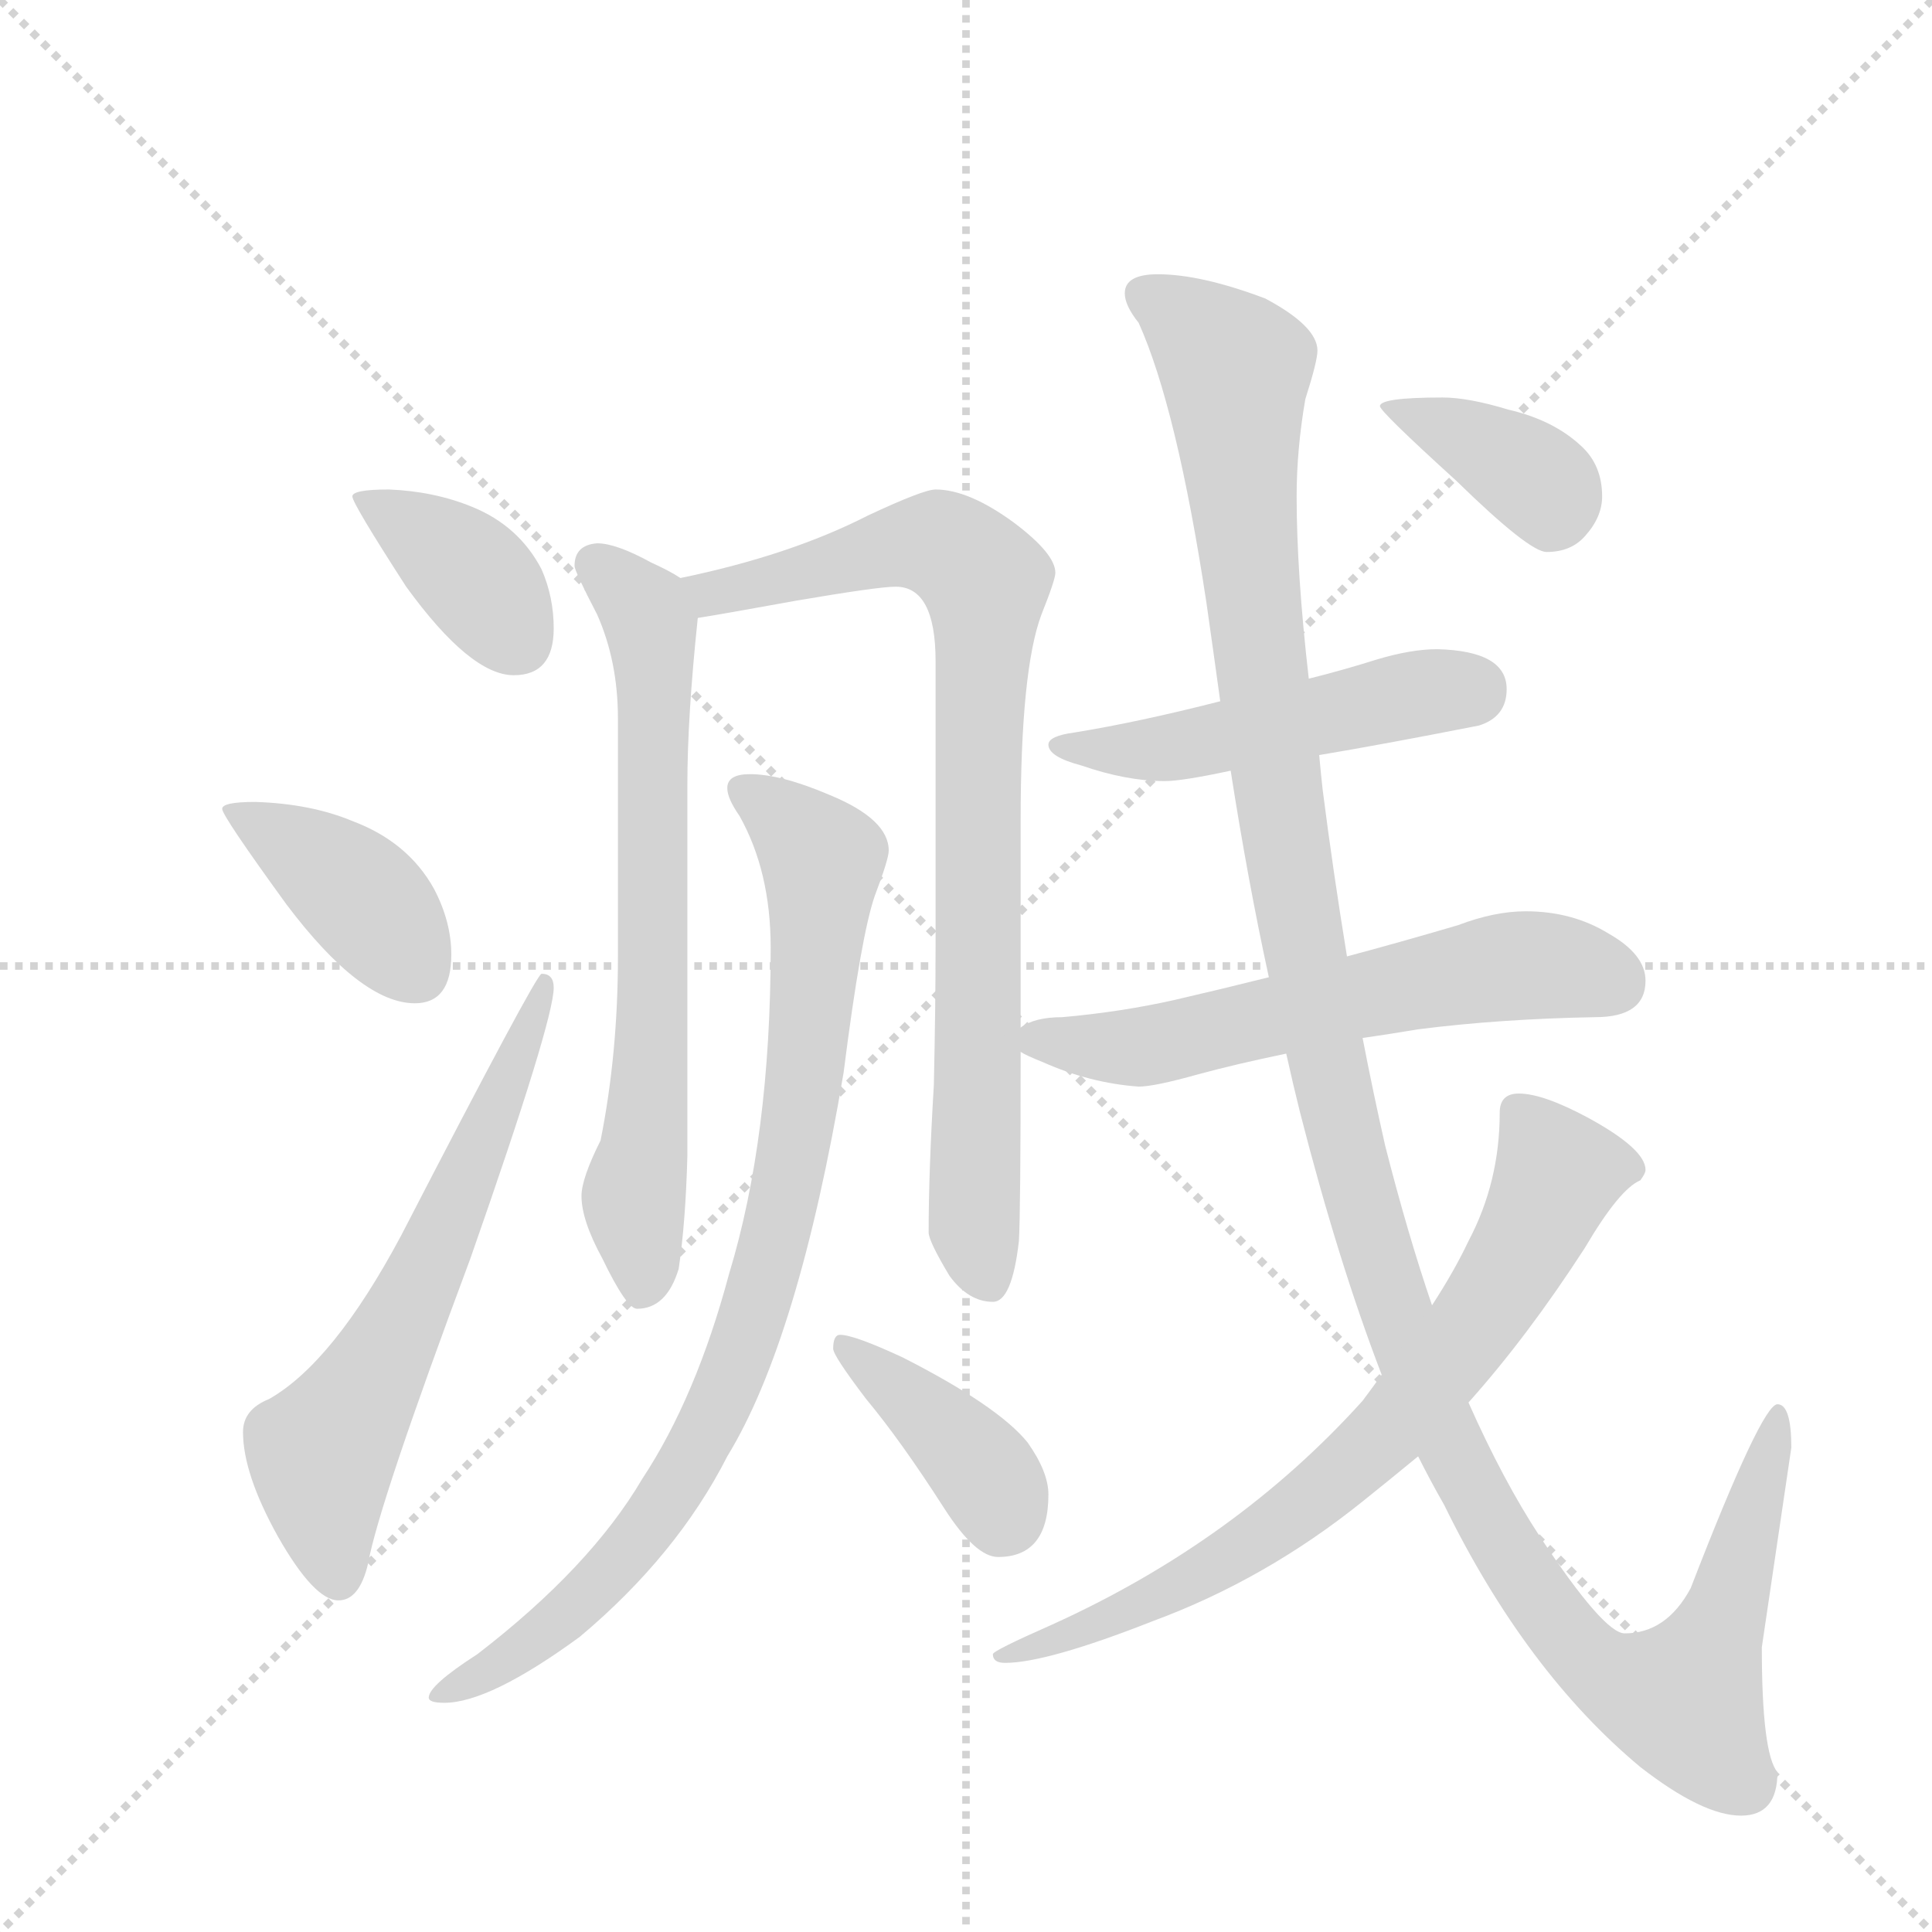 <svg version="1.1" viewBox="0 0 1024 1024" xmlns="http://www.w3.org/2000/svg">
  <g stroke="lightgray" stroke-dasharray="1,1" stroke-width="1" transform="scale(4, 4)">
    <line x1="0" y1="0" x2="256" y2="256"></line>
    <line x1="256" y1="0" x2="0" y2="256"></line>
    <line x1="128" y1="0" x2="128" y2="256"></line>
    <line x1="0" y1="128" x2="256" y2="128"></line>
  </g>
  <g transform="scale(0.92, -0.92) translate(60, -900)">
    <style type="text/css">
      
        @keyframes keyframes0 {
          from {
            stroke: blue;
            stroke-dashoffset: 381;
            stroke-width: 128;
          }
          55% {
            animation-timing-function: step-end;
            stroke: blue;
            stroke-dashoffset: 0;
            stroke-width: 128;
          }
          to {
            stroke: black;
            stroke-width: 1024;
          }
        }
        #make-me-a-hanzi-animation-0 {
          animation: keyframes0 0.56s both;
          animation-delay: 0s;
          animation-timing-function: linear;
        }
      
        @keyframes keyframes1 {
          from {
            stroke: blue;
            stroke-dashoffset: 401;
            stroke-width: 128;
          }
          57% {
            animation-timing-function: step-end;
            stroke: blue;
            stroke-dashoffset: 0;
            stroke-width: 128;
          }
          to {
            stroke: black;
            stroke-width: 1024;
          }
        }
        #make-me-a-hanzi-animation-1 {
          animation: keyframes1 0.576s both;
          animation-delay: 0.56s;
          animation-timing-function: linear;
        }
      
        @keyframes keyframes2 {
          from {
            stroke: blue;
            stroke-dashoffset: 631;
            stroke-width: 128;
          }
          67% {
            animation-timing-function: step-end;
            stroke: blue;
            stroke-dashoffset: 0;
            stroke-width: 128;
          }
          to {
            stroke: black;
            stroke-width: 1024;
          }
        }
        #make-me-a-hanzi-animation-2 {
          animation: keyframes2 0.764s both;
          animation-delay: 1.136s;
          animation-timing-function: linear;
        }
      
        @keyframes keyframes3 {
          from {
            stroke: blue;
            stroke-dashoffset: 689;
            stroke-width: 128;
          }
          69% {
            animation-timing-function: step-end;
            stroke: blue;
            stroke-dashoffset: 0;
            stroke-width: 128;
          }
          to {
            stroke: black;
            stroke-width: 1024;
          }
        }
        #make-me-a-hanzi-animation-3 {
          animation: keyframes3 0.811s both;
          animation-delay: 1.9s;
          animation-timing-function: linear;
        }
      
        @keyframes keyframes4 {
          from {
            stroke: blue;
            stroke-dashoffset: 840;
            stroke-width: 128;
          }
          73% {
            animation-timing-function: step-end;
            stroke: blue;
            stroke-dashoffset: 0;
            stroke-width: 128;
          }
          to {
            stroke: black;
            stroke-width: 1024;
          }
        }
        #make-me-a-hanzi-animation-4 {
          animation: keyframes4 0.934s both;
          animation-delay: 2.711s;
          animation-timing-function: linear;
        }
      
        @keyframes keyframes5 {
          from {
            stroke: blue;
            stroke-dashoffset: 875;
            stroke-width: 128;
          }
          74% {
            animation-timing-function: step-end;
            stroke: blue;
            stroke-dashoffset: 0;
            stroke-width: 128;
          }
          to {
            stroke: black;
            stroke-width: 1024;
          }
        }
        #make-me-a-hanzi-animation-5 {
          animation: keyframes5 0.962s both;
          animation-delay: 3.644s;
          animation-timing-function: linear;
        }
      
        @keyframes keyframes6 {
          from {
            stroke: blue;
            stroke-dashoffset: 393;
            stroke-width: 128;
          }
          56% {
            animation-timing-function: step-end;
            stroke: blue;
            stroke-dashoffset: 0;
            stroke-width: 128;
          }
          to {
            stroke: black;
            stroke-width: 1024;
          }
        }
        #make-me-a-hanzi-animation-6 {
          animation: keyframes6 0.57s both;
          animation-delay: 4.606s;
          animation-timing-function: linear;
        }
      
        @keyframes keyframes7 {
          from {
            stroke: blue;
            stroke-dashoffset: 498;
            stroke-width: 128;
          }
          62% {
            animation-timing-function: step-end;
            stroke: blue;
            stroke-dashoffset: 0;
            stroke-width: 128;
          }
          to {
            stroke: black;
            stroke-width: 1024;
          }
        }
        #make-me-a-hanzi-animation-7 {
          animation: keyframes7 0.655s both;
          animation-delay: 5.176s;
          animation-timing-function: linear;
        }
      
        @keyframes keyframes8 {
          from {
            stroke: blue;
            stroke-dashoffset: 595;
            stroke-width: 128;
          }
          66% {
            animation-timing-function: step-end;
            stroke: blue;
            stroke-dashoffset: 0;
            stroke-width: 128;
          }
          to {
            stroke: black;
            stroke-width: 1024;
          }
        }
        #make-me-a-hanzi-animation-8 {
          animation: keyframes8 0.734s both;
          animation-delay: 5.831s;
          animation-timing-function: linear;
        }
      
        @keyframes keyframes9 {
          from {
            stroke: blue;
            stroke-dashoffset: 1343;
            stroke-width: 128;
          }
          81% {
            animation-timing-function: step-end;
            stroke: blue;
            stroke-dashoffset: 0;
            stroke-width: 128;
          }
          to {
            stroke: black;
            stroke-width: 1024;
          }
        }
        #make-me-a-hanzi-animation-9 {
          animation: keyframes9 1.343s both;
          animation-delay: 6.566s;
          animation-timing-function: linear;
        }
      
        @keyframes keyframes10 {
          from {
            stroke: blue;
            stroke-dashoffset: 736;
            stroke-width: 128;
          }
          71% {
            animation-timing-function: step-end;
            stroke: blue;
            stroke-dashoffset: 0;
            stroke-width: 128;
          }
          to {
            stroke: black;
            stroke-width: 1024;
          }
        }
        #make-me-a-hanzi-animation-10 {
          animation: keyframes10 0.849s both;
          animation-delay: 7.909s;
          animation-timing-function: linear;
        }
      
        @keyframes keyframes11 {
          from {
            stroke: blue;
            stroke-dashoffset: 377;
            stroke-width: 128;
          }
          55% {
            animation-timing-function: step-end;
            stroke: blue;
            stroke-dashoffset: 0;
            stroke-width: 128;
          }
          to {
            stroke: black;
            stroke-width: 1024;
          }
        }
        #make-me-a-hanzi-animation-11 {
          animation: keyframes11 0.557s both;
          animation-delay: 8.757s;
          animation-timing-function: linear;
        }
      
    </style>
    
      <path d="M 164 618 Q 143 618 143 614 Q 143 610 174 562 Q 211 511 236 511 Q 259 511 259 538 Q 259 556 252 572 Q 239 597 212 608 Q 190 617 164 618 Z" fill="lightgray"></path>
    
      <path d="M 87 438 Q 68 438 68 434 Q 68 430 105 379 Q 148 322 179 322 Q 200 322 200 350 Q 200 369 190 388 Q 175 415 143 427 Q 119 437 87 438 Z" fill="lightgray"></path>
    
      <path d="M 252 339 Q 249 339 171 188 Q 132 115 95 94 Q 80 88 80 75 Q 80 51 100 15 Q 121 -22 135 -22 Q 147 -22 152 -1 Q 158 33 211 175 Q 259 312 259 331 Q 259 339 252 339 Z" fill="lightgray"></path>
    
      <path d="M 284 587 Q 271 586 271 574 Q 271 571 284 546 Q 296 519 296 486 L 296 349 Q 296 293 286 243 Q 275 221 275 211 Q 275 197 287 175 Q 301 146 307 146 Q 324 146 331 169 Q 335 196 336 234 L 336 448 Q 336 487 342 544 C 344 561 344 561 332 567 Q 326 571 315 576 Q 295 587 284 587 Z" fill="lightgray"></path>
    
      <path d="M 342 544 Q 355 546 399 554 Q 446 562 456 562 Q 479 562 479 519 L 479 357 Q 479 320 478 275 Q 475 225 475 190 Q 475 185 487 165 Q 498 150 512 150 Q 523 150 527 185 Q 528 202 528 294 L 528 308 L 528 427 Q 528 514 540 546 Q 548 566 548 570 Q 548 581 524 599 Q 498 618 479 618 Q 472 618 440 603 Q 395 580 332 567 C 303 560 312 539 342 544 Z" fill="lightgray"></path>
    
      <path d="M 372 454 Q 359 454 359 446 Q 359 440 366 430 Q 384 398 384 354 Q 384 245 360 166 Q 341 95 310 48 Q 280 -3 215 -53 Q 187 -71 187 -78 Q 187 -81 196 -81 Q 222 -81 274 -43 Q 330 4 359 61 Q 400 128 426 282 Q 436 361 444 384 Q 452 405 452 410 Q 452 428 418 442 Q 390 454 372 454 Z" fill="lightgray"></path>
    
      <path d="M 424 131 Q 420 131 420 123 Q 420 119 439 94 Q 459 70 484 31 Q 502 3 515 3 Q 544 3 544 39 Q 544 52 532 69 Q 515 90 460 118 Q 432 131 424 131 Z" fill="lightgray"></path>
    
      <path d="M 700 465 Q 736 471 792 482 Q 808 487 808 503 Q 808 525 768 526 Q 753 526 733 520 Q 714 514 694 509 L 643 496 Q 596 484 559 478 Q 544 476 544 471 Q 544 464 563 459 Q 589 450 611 450 Q 621 450 649 456 L 700 465 Z" fill="lightgray"></path>
    
      <path d="M 528 294 Q 531 292 541 288 Q 568 276 596 274 Q 605 274 630 281 Q 652 287 681 293 L 725 302 Q 739 304 757 307 Q 804 313 859 314 Q 888 314 888 335 Q 888 350 867 362 Q 846 375 819 375 Q 801 375 780 367 Q 746 357 716 349 L 671 337 Q 643 330 617 324 Q 586 317 552 314 Q 536 314 528 308 C 513 301 513 301 528 294 Z" fill="lightgray"></path>
    
      <path d="M 681 293 Q 685 275 689 259 Q 711 173 736 108 L 757 61 Q 764 47 772 33 Q 819 -63 885 -118 Q 921 -146 943 -146 Q 964 -146 964 -121 Q 955 -110 955 -49 L 972 66 Q 972 91 964 91 Q 955 91 914 -15 Q 900 -41 876 -41 Q 864 -41 827 15 Q 806 47 786 92 L 765 148 Q 751 189 738 240 Q 731 271 725 302 L 716 349 Q 708 398 702 445 Q 701 454 700 465 L 694 509 Q 687 570 687 614 Q 687 641 692 670 Q 699 692 699 698 Q 699 712 669 728 Q 632 742 607 742 Q 588 742 588 731 Q 588 724 596 714 Q 618 665 635 553 Q 639 525 643 496 L 649 456 Q 659 392 671 337 L 681 293 Z" fill="lightgray"></path>
    
      <path d="M 736 108 Q 731 101 725 93 Q 652 12 546 -36 Q 512 -51 512 -53 Q 512 -58 519 -58 Q 543 -58 604 -34 Q 669 -10 725 35 Q 740 47 757 61 L 786 92 Q 820 130 853 181 Q 873 215 885 220 Q 888 224 888 226 Q 888 238 855 256 Q 829 270 815 270 Q 804 270 804 259 Q 804 219 786 185 Q 778 168 765 148 L 736 108 Z" fill="lightgray"></path>
    
      <path d="M 771 671 Q 735 671 735 666 Q 735 663 779 623 Q 821 582 831 582 Q 845 582 853 591 Q 863 602 863 614 Q 863 632 851 643 Q 835 658 809 664 Q 786 671 771 671 Z" fill="lightgray"></path>
    
    
      <clipPath id="make-me-a-hanzi-clip-0">
        <path d="M 164 618 Q 143 618 143 614 Q 143 610 174 562 Q 211 511 236 511 Q 259 511 259 538 Q 259 556 252 572 Q 239 597 212 608 Q 190 617 164 618 Z"></path>
      </clipPath>
      <path clip-path="url(#make-me-a-hanzi-clip-0)" d="M 147 613 L 210 571 L 238 531" fill="none" id="make-me-a-hanzi-animation-0" stroke-dasharray="253 506" stroke-linecap="round"></path>
    
      <clipPath id="make-me-a-hanzi-clip-1">
        <path d="M 87 438 Q 68 438 68 434 Q 68 430 105 379 Q 148 322 179 322 Q 200 322 200 350 Q 200 369 190 388 Q 175 415 143 427 Q 119 437 87 438 Z"></path>
      </clipPath>
      <path clip-path="url(#make-me-a-hanzi-clip-1)" d="M 72 433 L 145 387 L 180 340" fill="none" id="make-me-a-hanzi-animation-1" stroke-dasharray="273 546" stroke-linecap="round"></path>
    
      <clipPath id="make-me-a-hanzi-clip-2">
        <path d="M 252 339 Q 249 339 171 188 Q 132 115 95 94 Q 80 88 80 75 Q 80 51 100 15 Q 121 -22 135 -22 Q 147 -22 152 -1 Q 158 33 211 175 Q 259 312 259 331 Q 259 339 252 339 Z"></path>
      </clipPath>
      <path clip-path="url(#make-me-a-hanzi-clip-2)" d="M 135 -9 L 125 63 L 177 149 L 255 335" fill="none" id="make-me-a-hanzi-animation-2" stroke-dasharray="503 1006" stroke-linecap="round"></path>
    
      <clipPath id="make-me-a-hanzi-clip-3">
        <path d="M 284 587 Q 271 586 271 574 Q 271 571 284 546 Q 296 519 296 486 L 296 349 Q 296 293 286 243 Q 275 221 275 211 Q 275 197 287 175 Q 301 146 307 146 Q 324 146 331 169 Q 335 196 336 234 L 336 448 Q 336 487 342 544 C 344 561 344 561 332 567 Q 326 571 315 576 Q 295 587 284 587 Z"></path>
      </clipPath>
      <path clip-path="url(#make-me-a-hanzi-clip-3)" d="M 283 575 L 316 539 L 316 303 L 305 210 L 310 156" fill="none" id="make-me-a-hanzi-animation-3" stroke-dasharray="561 1122" stroke-linecap="round"></path>
    
      <clipPath id="make-me-a-hanzi-clip-4">
        <path d="M 342 544 Q 355 546 399 554 Q 446 562 456 562 Q 479 562 479 519 L 479 357 Q 479 320 478 275 Q 475 225 475 190 Q 475 185 487 165 Q 498 150 512 150 Q 523 150 527 185 Q 528 202 528 294 L 528 308 L 528 427 Q 528 514 540 546 Q 548 566 548 570 Q 548 581 524 599 Q 498 618 479 618 Q 472 618 440 603 Q 395 580 332 567 C 303 560 312 539 342 544 Z"></path>
      </clipPath>
      <path clip-path="url(#make-me-a-hanzi-clip-4)" d="M 341 564 L 349 558 L 369 561 L 459 587 L 481 587 L 508 565 L 501 194 L 509 163" fill="none" id="make-me-a-hanzi-animation-4" stroke-dasharray="712 1424" stroke-linecap="round"></path>
    
      <clipPath id="make-me-a-hanzi-clip-5">
        <path d="M 372 454 Q 359 454 359 446 Q 359 440 366 430 Q 384 398 384 354 Q 384 245 360 166 Q 341 95 310 48 Q 280 -3 215 -53 Q 187 -71 187 -78 Q 187 -81 196 -81 Q 222 -81 274 -43 Q 330 4 359 61 Q 400 128 426 282 Q 436 361 444 384 Q 452 405 452 410 Q 452 428 418 442 Q 390 454 372 454 Z"></path>
      </clipPath>
      <path clip-path="url(#make-me-a-hanzi-clip-5)" d="M 369 445 L 413 403 L 398 237 L 374 141 L 334 51 L 302 6 L 258 -38 L 192 -77" fill="none" id="make-me-a-hanzi-animation-5" stroke-dasharray="747 1494" stroke-linecap="round"></path>
    
      <clipPath id="make-me-a-hanzi-clip-6">
        <path d="M 424 131 Q 420 131 420 123 Q 420 119 439 94 Q 459 70 484 31 Q 502 3 515 3 Q 544 3 544 39 Q 544 52 532 69 Q 515 90 460 118 Q 432 131 424 131 Z"></path>
      </clipPath>
      <path clip-path="url(#make-me-a-hanzi-clip-6)" d="M 427 125 L 495 66 L 510 48 L 518 26" fill="none" id="make-me-a-hanzi-animation-6" stroke-dasharray="265 530" stroke-linecap="round"></path>
    
      <clipPath id="make-me-a-hanzi-clip-7">
        <path d="M 700 465 Q 736 471 792 482 Q 808 487 808 503 Q 808 525 768 526 Q 753 526 733 520 Q 714 514 694 509 L 643 496 Q 596 484 559 478 Q 544 476 544 471 Q 544 464 563 459 Q 589 450 611 450 Q 621 450 649 456 L 700 465 Z"></path>
      </clipPath>
      <path clip-path="url(#make-me-a-hanzi-clip-7)" d="M 549 470 L 606 468 L 733 496 L 788 502" fill="none" id="make-me-a-hanzi-animation-7" stroke-dasharray="370 740" stroke-linecap="round"></path>
    
      <clipPath id="make-me-a-hanzi-clip-8">
        <path d="M 528 294 Q 531 292 541 288 Q 568 276 596 274 Q 605 274 630 281 Q 652 287 681 293 L 725 302 Q 739 304 757 307 Q 804 313 859 314 Q 888 314 888 335 Q 888 350 867 362 Q 846 375 819 375 Q 801 375 780 367 Q 746 357 716 349 L 671 337 Q 643 330 617 324 Q 586 317 552 314 Q 536 314 528 308 C 513 301 513 301 528 294 Z"></path>
      </clipPath>
      <path clip-path="url(#make-me-a-hanzi-clip-8)" d="M 537 301 L 592 296 L 815 344 L 870 334" fill="none" id="make-me-a-hanzi-animation-8" stroke-dasharray="467 934" stroke-linecap="round"></path>
    
      <clipPath id="make-me-a-hanzi-clip-9">
        <path d="M 681 293 Q 685 275 689 259 Q 711 173 736 108 L 757 61 Q 764 47 772 33 Q 819 -63 885 -118 Q 921 -146 943 -146 Q 964 -146 964 -121 Q 955 -110 955 -49 L 972 66 Q 972 91 964 91 Q 955 91 914 -15 Q 900 -41 876 -41 Q 864 -41 827 15 Q 806 47 786 92 L 765 148 Q 751 189 738 240 Q 731 271 725 302 L 716 349 Q 708 398 702 445 Q 701 454 700 465 L 694 509 Q 687 570 687 614 Q 687 641 692 670 Q 699 692 699 698 Q 699 712 669 728 Q 632 742 607 742 Q 588 742 588 731 Q 588 724 596 714 Q 618 665 635 553 Q 639 525 643 496 L 649 456 Q 659 392 671 337 L 681 293 Z"></path>
      </clipPath>
      <path clip-path="url(#make-me-a-hanzi-clip-9)" d="M 600 730 L 652 688 L 658 587 L 684 391 L 716 239 L 743 148 L 772 75 L 809 4 L 845 -46 L 867 -66 L 910 -80 L 936 -24 L 965 86" fill="none" id="make-me-a-hanzi-animation-9" stroke-dasharray="1215 2430" stroke-linecap="round"></path>
    
      <clipPath id="make-me-a-hanzi-clip-10">
        <path d="M 736 108 Q 731 101 725 93 Q 652 12 546 -36 Q 512 -51 512 -53 Q 512 -58 519 -58 Q 543 -58 604 -34 Q 669 -10 725 35 Q 740 47 757 61 L 786 92 Q 820 130 853 181 Q 873 215 885 220 Q 888 224 888 226 Q 888 238 855 256 Q 829 270 815 270 Q 804 270 804 259 Q 804 219 786 185 Q 778 168 765 148 L 736 108 Z"></path>
      </clipPath>
      <path clip-path="url(#make-me-a-hanzi-clip-10)" d="M 878 227 L 838 223 L 807 162 L 764 103 L 683 26 L 588 -28 L 516 -55" fill="none" id="make-me-a-hanzi-animation-10" stroke-dasharray="608 1216" stroke-linecap="round"></path>
    
      <clipPath id="make-me-a-hanzi-clip-11">
        <path d="M 771 671 Q 735 671 735 666 Q 735 663 779 623 Q 821 582 831 582 Q 845 582 853 591 Q 863 602 863 614 Q 863 632 851 643 Q 835 658 809 664 Q 786 671 771 671 Z"></path>
      </clipPath>
      <path clip-path="url(#make-me-a-hanzi-clip-11)" d="M 738 665 L 775 652 L 826 623 L 834 601" fill="none" id="make-me-a-hanzi-animation-11" stroke-dasharray="249 498" stroke-linecap="round"></path>
    
  </g>
</svg>
